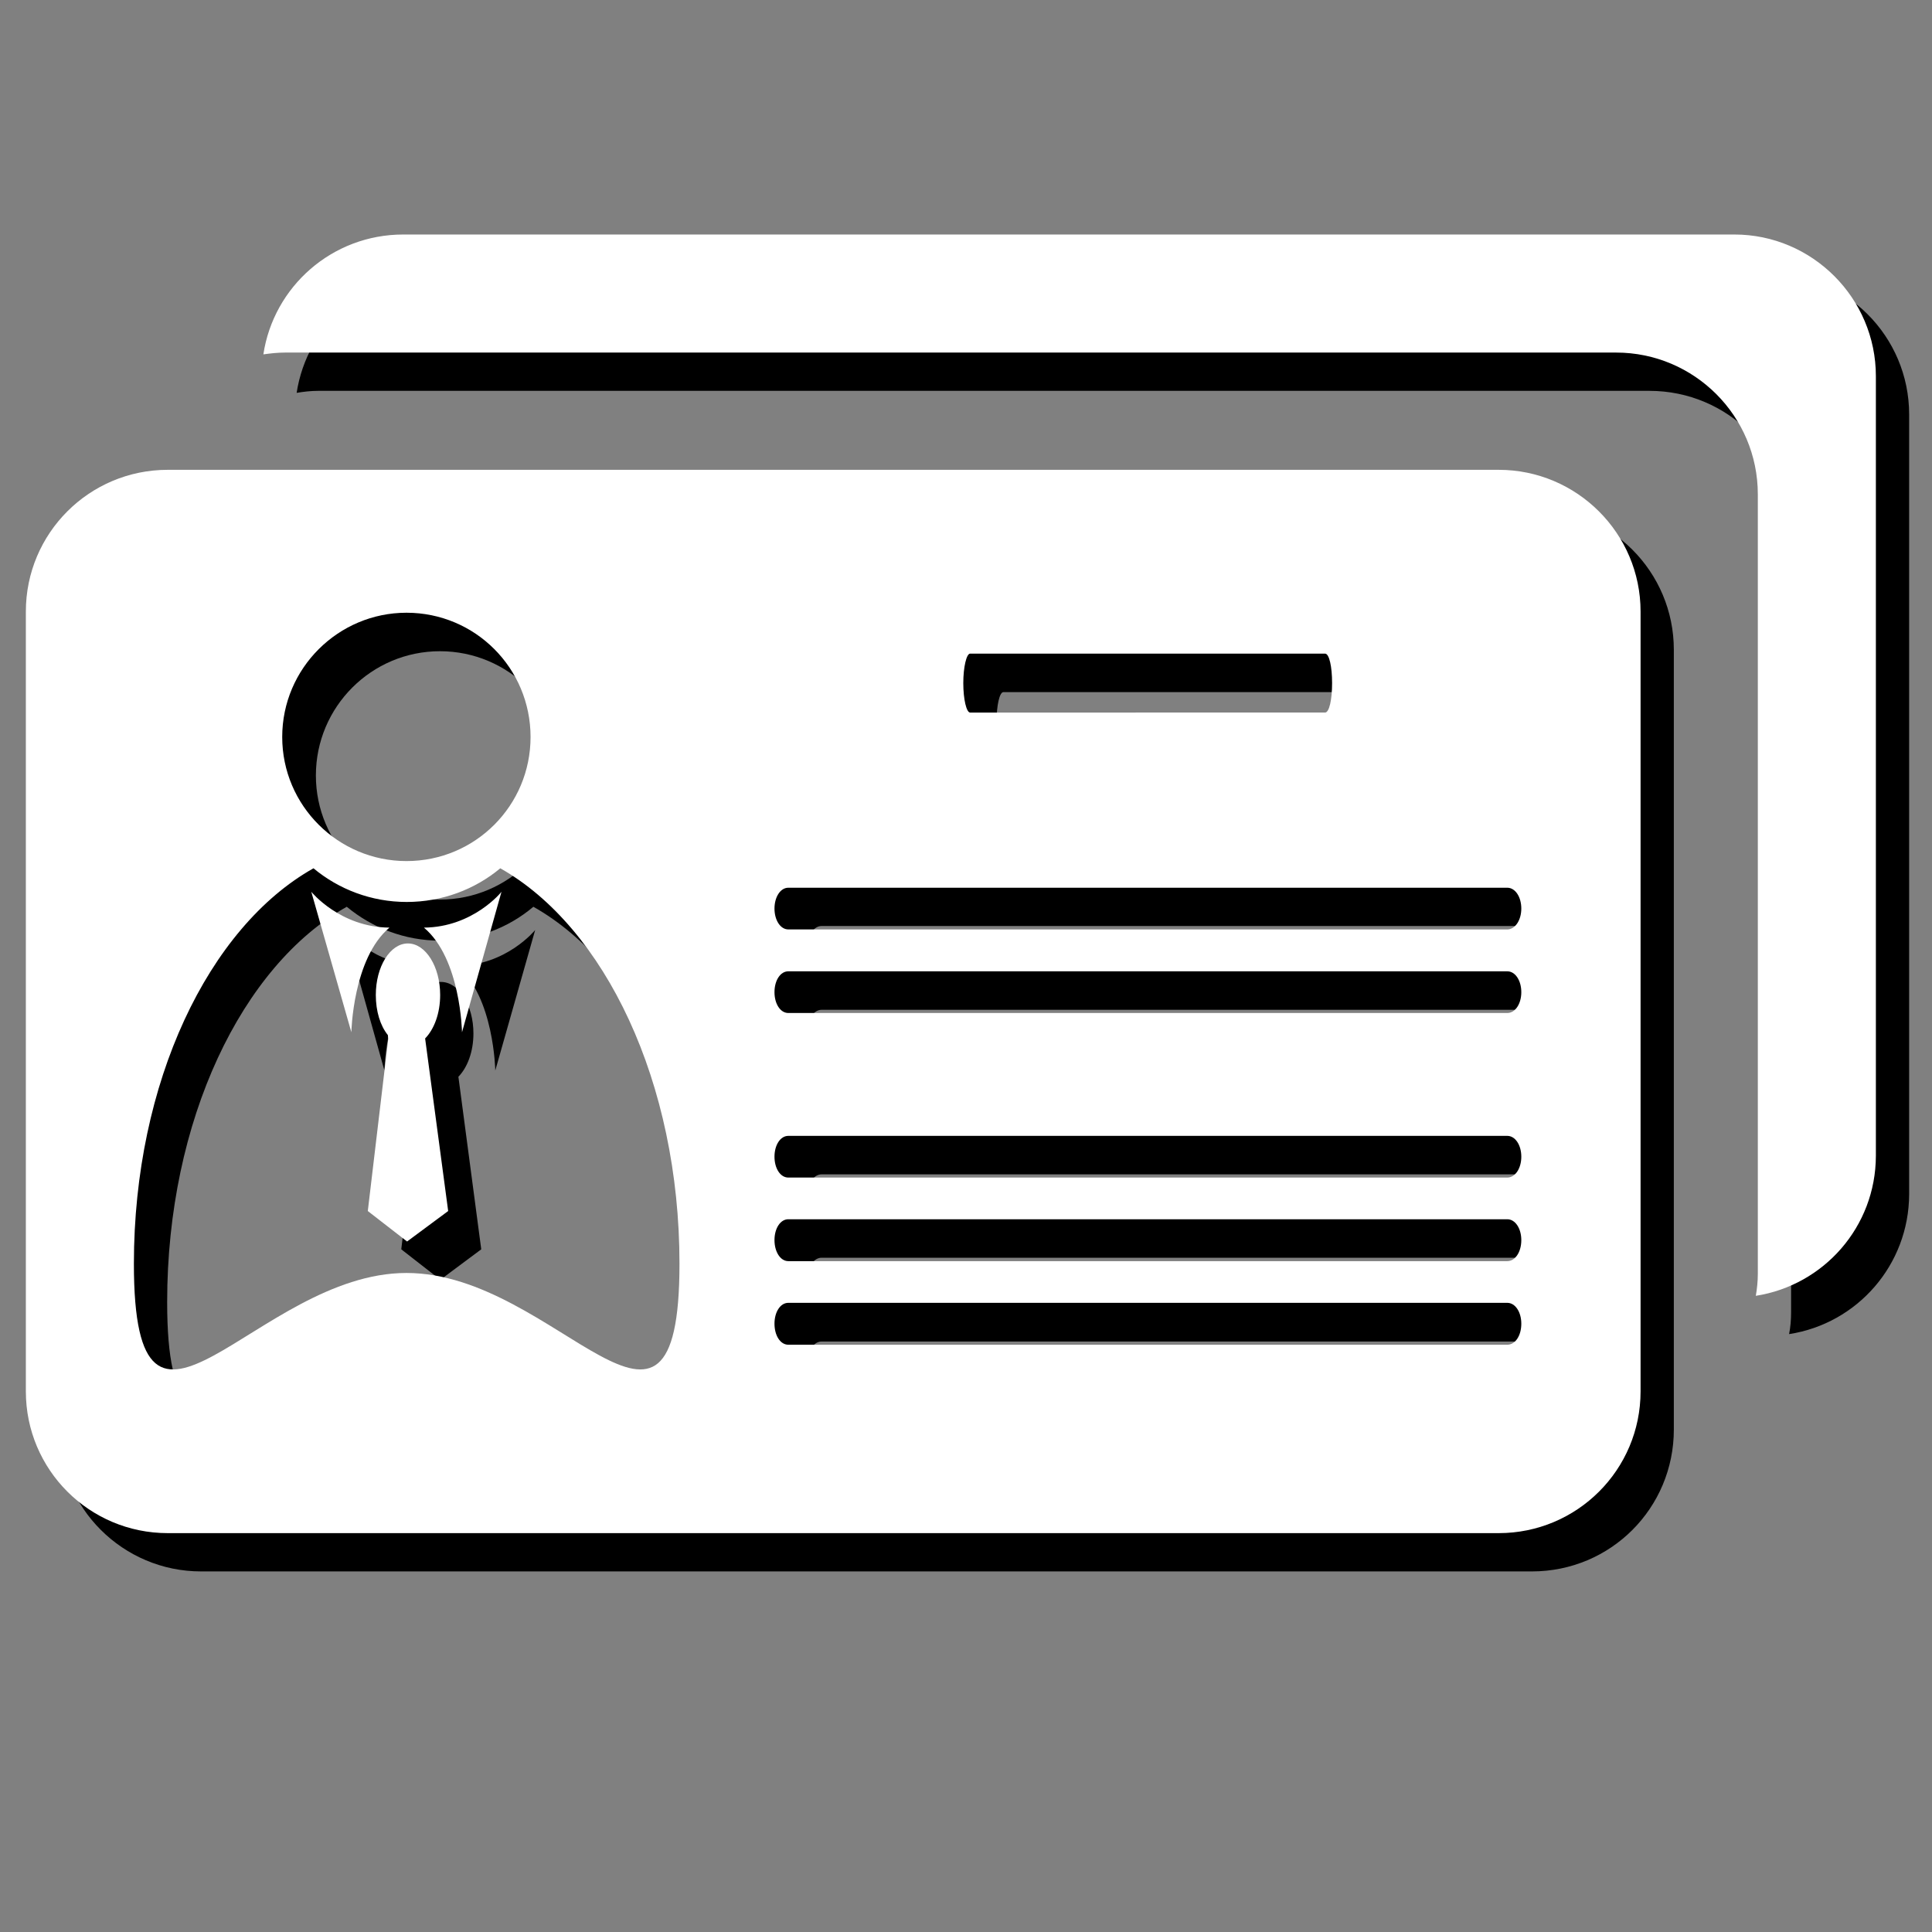 <?xml version="1.0" encoding="utf-8"?>
<!-- Generator: Adobe Illustrator 16.0.0, SVG Export Plug-In . SVG Version: 6.00 Build 0)  -->
<!DOCTYPE svg PUBLIC "-//W3C//DTD SVG 1.0//EN" "http://www.w3.org/TR/2001/REC-SVG-20010904/DTD/svg10.dtd">
<svg version="1.0" id="图层_1" xmlns="http://www.w3.org/2000/svg" xmlns:xlink="http://www.w3.org/1999/xlink" x="0px" y="0px"
	 width="9.639px" height="9.639px" viewBox="0 0 9.639 9.639" enable-background="new 0 0 9.639 9.639" xml:space="preserve">
<rect x="0" y="0" width="9.639" height="9.639" fill="#808080" stroke="none"/>
<g>
	<path fill-rule="evenodd" clip-rule="evenodd" d="M2.362,5.156c0-0.142-0.073-0.257-0.162-0.257c-0.087,0-0.16,0.115-0.16,0.257
		c0,0.081,0.023,0.152,0.061,0.199l0.002,0.019L2.002,6.233l0.195,0.152l0.204-0.152L2.287,5.372
		C2.332,5.326,2.362,5.247,2.362,5.156L2.362,5.156z M2.281,4.819c0.184,0.154,0.19,0.522,0.19,0.522L2.67,4.64
		C2.67,4.64,2.527,4.817,2.281,4.819L2.281,4.819z M2.108,4.819C1.863,4.817,1.722,4.64,1.722,4.64l0.196,0.701
		C1.918,5.341,1.926,4.973,2.108,4.819L2.108,4.819z M7.643,2.535h-6.64c-0.39,0-0.708,0.317-0.708,0.707v3.89
		c0,0.391,0.318,0.708,0.708,0.708h6.64c0.393,0,0.708-0.316,0.708-0.708v-3.89C8.351,2.852,8.035,2.535,7.643,2.535L7.643,2.535z
		 M5.006,3.453h1.773c0.02,0,0.033,0.066,0.033,0.147S6.799,3.747,6.779,3.747H5.006c-0.019,0-0.034-0.066-0.034-0.147
		S4.987,3.453,5.006,3.453L5.006,3.453z M2.195,3.249c0.342,0,0.62,0.277,0.62,0.62c0,0.341-0.278,0.619-0.62,0.619
		c-0.341,0-0.619-0.277-0.619-0.619C1.576,3.526,1.854,3.249,2.195,3.249L2.195,3.249z M2.195,6.542
		c-0.751,0-1.361,1.113-1.361-0.046c0-0.906,0.373-1.679,0.896-1.972c0.127,0.105,0.289,0.169,0.466,0.169
		c0.178,0,0.341-0.064,0.465-0.169C3.183,4.817,3.556,5.59,3.556,6.496C3.556,7.655,2.947,6.542,2.195,6.542L2.195,6.542z
		 M7.686,6.901H4.099c-0.039,0-0.07-0.047-0.07-0.104c0-0.058,0.031-0.104,0.07-0.104h3.587c0.04,0,0.07,0.047,0.07,0.104
		C7.756,6.854,7.726,6.901,7.686,6.901L7.686,6.901z M7.686,6.484H4.099c-0.039,0-0.07-0.046-0.07-0.105
		c0-0.058,0.031-0.104,0.07-0.104h3.587c0.04,0,0.07,0.046,0.07,0.104C7.756,6.438,7.726,6.484,7.686,6.484L7.686,6.484z
		 M7.686,6.066H4.099c-0.039,0-0.07-0.046-0.07-0.103c0-0.059,0.031-0.104,0.07-0.104h3.587c0.04,0,0.07,0.045,0.07,0.104
		C7.756,6.02,7.726,6.066,7.686,6.066L7.686,6.066z M7.686,5.246H4.099c-0.039,0-0.07-0.047-0.07-0.104
		c0-0.057,0.031-0.104,0.07-0.104h3.587c0.04,0,0.07,0.047,0.07,0.104C7.756,5.199,7.726,5.246,7.686,5.246L7.686,5.246z
		 M7.686,4.829H4.099c-0.039,0-0.07-0.048-0.07-0.105S4.06,4.62,4.099,4.62h3.587c0.04,0,0.07,0.047,0.07,0.104
		S7.726,4.829,7.686,4.829L7.686,4.829z"/>
	<path fill-rule="evenodd" clip-rule="evenodd" d="M8.926,6.656c0.007-0.035,0.01-0.071,0.01-0.109v-3.89
		c0-0.391-0.315-0.707-0.707-0.707H1.588c-0.037,0-0.072,0.004-0.108,0.01c0.052-0.339,0.344-0.599,0.698-0.599h6.64
		c0.391,0,0.707,0.317,0.707,0.707v3.89C9.524,6.312,9.265,6.604,8.926,6.656L8.926,6.656z"/>
</g>
<g>
	<path fill-rule="evenodd" clip-rule="evenodd" fill="#FFFFFF" d="M2.196,4.964c0-0.141-0.072-0.257-0.161-0.257
		s-0.16,0.116-0.16,0.257c0,0.081,0.022,0.153,0.06,0.2l0.002,0.019L1.835,6.042l0.196,0.152l0.205-0.152L2.121,5.181
		C2.166,5.135,2.196,5.056,2.196,4.964L2.196,4.964z M2.115,4.628c0.184,0.154,0.19,0.522,0.19,0.522l0.197-0.701
		C2.503,4.449,2.361,4.626,2.115,4.628L2.115,4.628z M1.943,4.628c-0.247-0.002-0.39-0.179-0.39-0.179L1.753,5.15
		C1.753,5.15,1.76,4.782,1.943,4.628L1.943,4.628z M7.477,2.344h-6.64c-0.392,0-0.708,0.317-0.708,0.707v3.891
		c0,0.39,0.316,0.707,0.708,0.707h6.64c0.391,0,0.708-0.316,0.708-0.707V3.051C8.185,2.661,7.867,2.344,7.477,2.344L7.477,2.344z
		 M4.84,3.261h1.771c0.021,0,0.035,0.066,0.035,0.147c0,0.082-0.014,0.147-0.035,0.147H4.84c-0.018,0-0.034-0.065-0.034-0.147
		C4.806,3.328,4.822,3.261,4.84,3.261L4.84,3.261z M2.028,3.057c0.343,0,0.619,0.277,0.619,0.62c0,0.342-0.276,0.619-0.619,0.619
		c-0.341,0-0.62-0.277-0.62-0.619C1.408,3.334,1.688,3.057,2.028,3.057L2.028,3.057z M2.028,6.351c-0.75,0-1.36,1.113-1.36-0.046
		c0-0.906,0.373-1.679,0.896-1.973c0.126,0.105,0.289,0.168,0.465,0.168c0.177,0,0.341-0.063,0.467-0.168
		C3.017,4.626,3.39,5.399,3.39,6.305C3.39,7.464,2.781,6.351,2.028,6.351L2.028,6.351z M7.52,6.709H3.933
		c-0.04,0-0.069-0.046-0.069-0.105c0-0.058,0.029-0.104,0.069-0.104H7.52c0.04,0,0.07,0.046,0.07,0.104
		C7.59,6.664,7.56,6.709,7.52,6.709L7.52,6.709z M7.52,6.292H3.933c-0.04,0-0.069-0.047-0.069-0.105
		c0-0.058,0.029-0.104,0.069-0.104H7.52c0.04,0,0.07,0.046,0.07,0.104C7.59,6.246,7.56,6.292,7.52,6.292L7.52,6.292z M7.52,5.875
		H3.933c-0.04,0-0.069-0.046-0.069-0.104c0-0.058,0.029-0.104,0.069-0.104H7.52c0.04,0,0.07,0.046,0.07,0.104
		C7.59,5.829,7.56,5.875,7.52,5.875L7.52,5.875z M7.52,5.054H3.933c-0.04,0-0.069-0.046-0.069-0.104
		c0-0.058,0.029-0.104,0.069-0.104H7.52c0.04,0,0.07,0.046,0.07,0.104C7.59,5.008,7.56,5.054,7.52,5.054L7.52,5.054z M7.52,4.637
		H3.933c-0.04,0-0.069-0.047-0.069-0.104c0-0.057,0.029-0.104,0.069-0.104H7.52c0.04,0,0.07,0.046,0.07,0.104
		C7.59,4.59,7.56,4.637,7.52,4.637L7.52,4.637z"/>
	<path fill-rule="evenodd" clip-rule="evenodd" fill="#FFFFFF" d="M8.76,6.465C8.766,6.43,8.77,6.393,8.77,6.356v-3.89
		c0-0.39-0.317-0.707-0.707-0.707h-6.64c-0.038,0-0.073,0.004-0.109,0.009C1.365,1.43,1.657,1.17,2.012,1.17h6.641
		c0.388,0,0.706,0.317,0.706,0.707v3.89C9.358,6.121,9.099,6.412,8.76,6.465L8.76,6.465z"/>
</g>
</svg>
